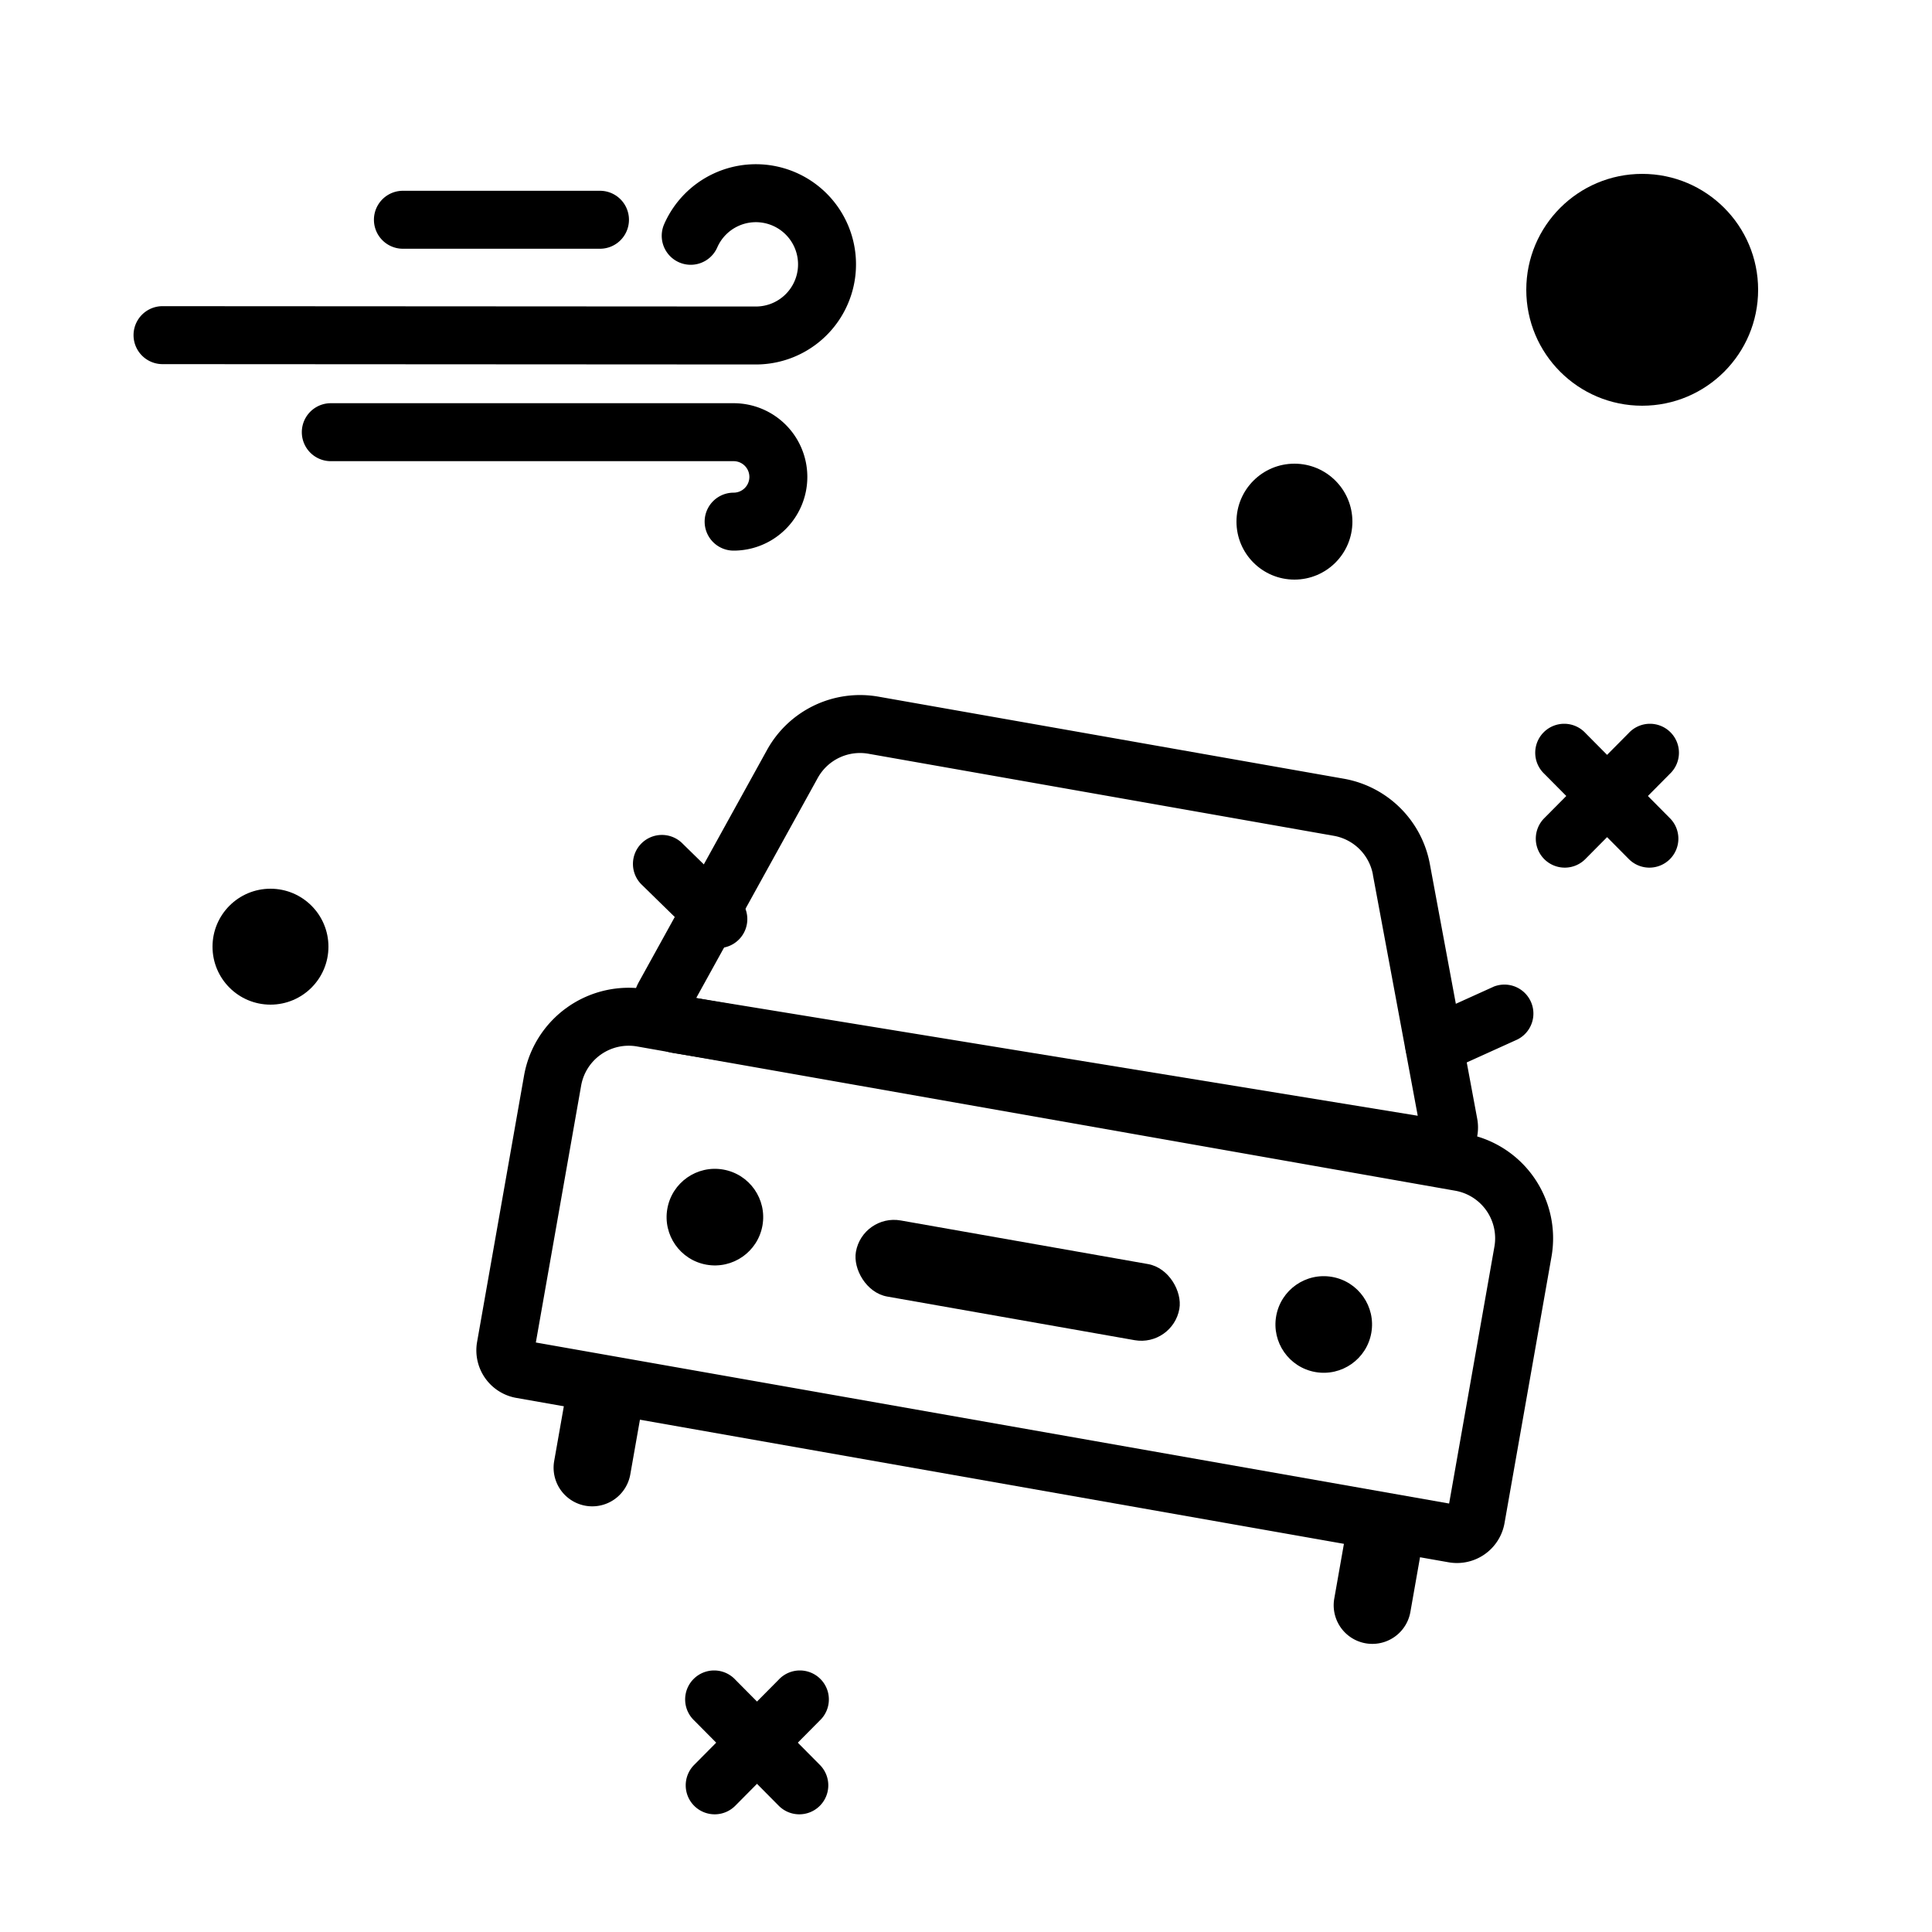 <svg xmlns="http://www.w3.org/2000/svg" width="40" height="40" viewBox="0 0 40 40">
    <g fill="none" fill-rule="evenodd" transform="translate(3.2 2.4)">
        <circle cx="30.8" cy="3.6" r="2.4" fill="#000"/>
        <g fill="#000" fill-rule="nonzero">
            <path d="M13.772 33.222l-1.746 1.761a.6.6 0 1 1-.852-.845l1.746-1.76a.6.6 0 1 1 .852.844z"/>
            <path d="M11.174 33.222l1.746 1.761a.6.6 0 1 0 .852-.845l-1.746-1.76a.6.6 0 1 0-.852.844z"/>
        </g>
        <g fill="#000" fill-rule="nonzero">
            <path d="M31.372 13.622l-1.746 1.761a.6.6 0 1 1-.852-.845l1.746-1.76a.6.6 0 1 1 .852.844z"/>
            <path d="M28.774 13.622l1.746 1.761a.6.6 0 1 0 .852-.845l-1.746-1.76a.6.6 0 1 0-.852.844z"/>
        </g>
        <circle cx="2.4" cy="17.2" r="1.2" fill="#000"/>
        <circle cx="23.6" cy="8.4" r="1.2" fill="#000"/>
        <path d="M5.6 0h9.6v9.6H5.6z"/>
        <path fill="#000" fill-rule="nonzero" d="M11.989 9a1.526 1.526 0 0 0 0-3.052h-8.34a.6.6 0 1 0 0 1.2h8.34a.326.326 0 0 1 0 .652.6.6 0 1 0 0 1.2zM9.222 1.55h-4.08a.6.6 0 1 0 0 1.2h4.08a.6.6 0 1 0 0-1.2z"/>
        <path fill="#000" fill-rule="nonzero" d="M.165 5.139l12.285.007a2.073 2.073 0 1 0-1.899-2.905.6.6 0 1 0 1.099.482.873.873 0 1 1 .8 1.223L.165 3.939a.6.6 0 0 0 0 1.2z"/>
        <g fill="#000" transform="rotate(10 -61.238 60.92)">
            <path fill-rule="nonzero" d="M19.875 8.53a1 1 0 0 0-1-1h-17.2a1 1 0 0 0-1 1v5.4h19.2v-5.4zm-18.2-2.2h17.2a2.2 2.2 0 0 1 2.2 2.2v5.6a1 1 0 0 1-1 1H.475a1 1 0 0 1-1-1v-5.6a2.2 2.2 0 0 1 2.2-2.2z"/>
            <rect width="6.8" height="1.6" x="6.875" y="10.13" rx=".8"/>
            <circle cx="16.675" cy="10.73" r="1"/>
            <circle cx="3.875" cy="10.73" r="1"/>
            <path fill-rule="nonzero" d="M1.475 14.78v1.5a.8.8 0 1 0 1.6 0v-1.5a.8.8 0 1 0-1.6 0zM17.875 14.78v1.5a.8.8 0 1 0 1.6 0v-1.5a.8.8 0 1 0-1.6 0zM18.92 3.235l-1.317.9a.6.6 0 1 0 .677.99l1.316-.9a.6.6 0 0 0-.677-.99zM1.88 3.235l1.316.9a.6.6 0 1 1-.677.99l-1.316-.9a.6.6 0 1 1 .677-.99z"/>
            <path fill-rule="nonzero" d="M16.06 1.38a1 1 0 0 0-.937-.65H5.339a1 1 0 0 0-.946.676L2.706 6.33l15.135-.194-1.782-4.755zM5.34-.47h9.783A2.2 2.2 0 0 1 17.183.96l1.881 5.022a1 1 0 0 1-.923 1.35l-15.703.202a1 1 0 0 1-.959-1.324l1.779-5.192A2.2 2.2 0 0 1 5.339-.47z"/>
        </g>
    </g>
</svg>
